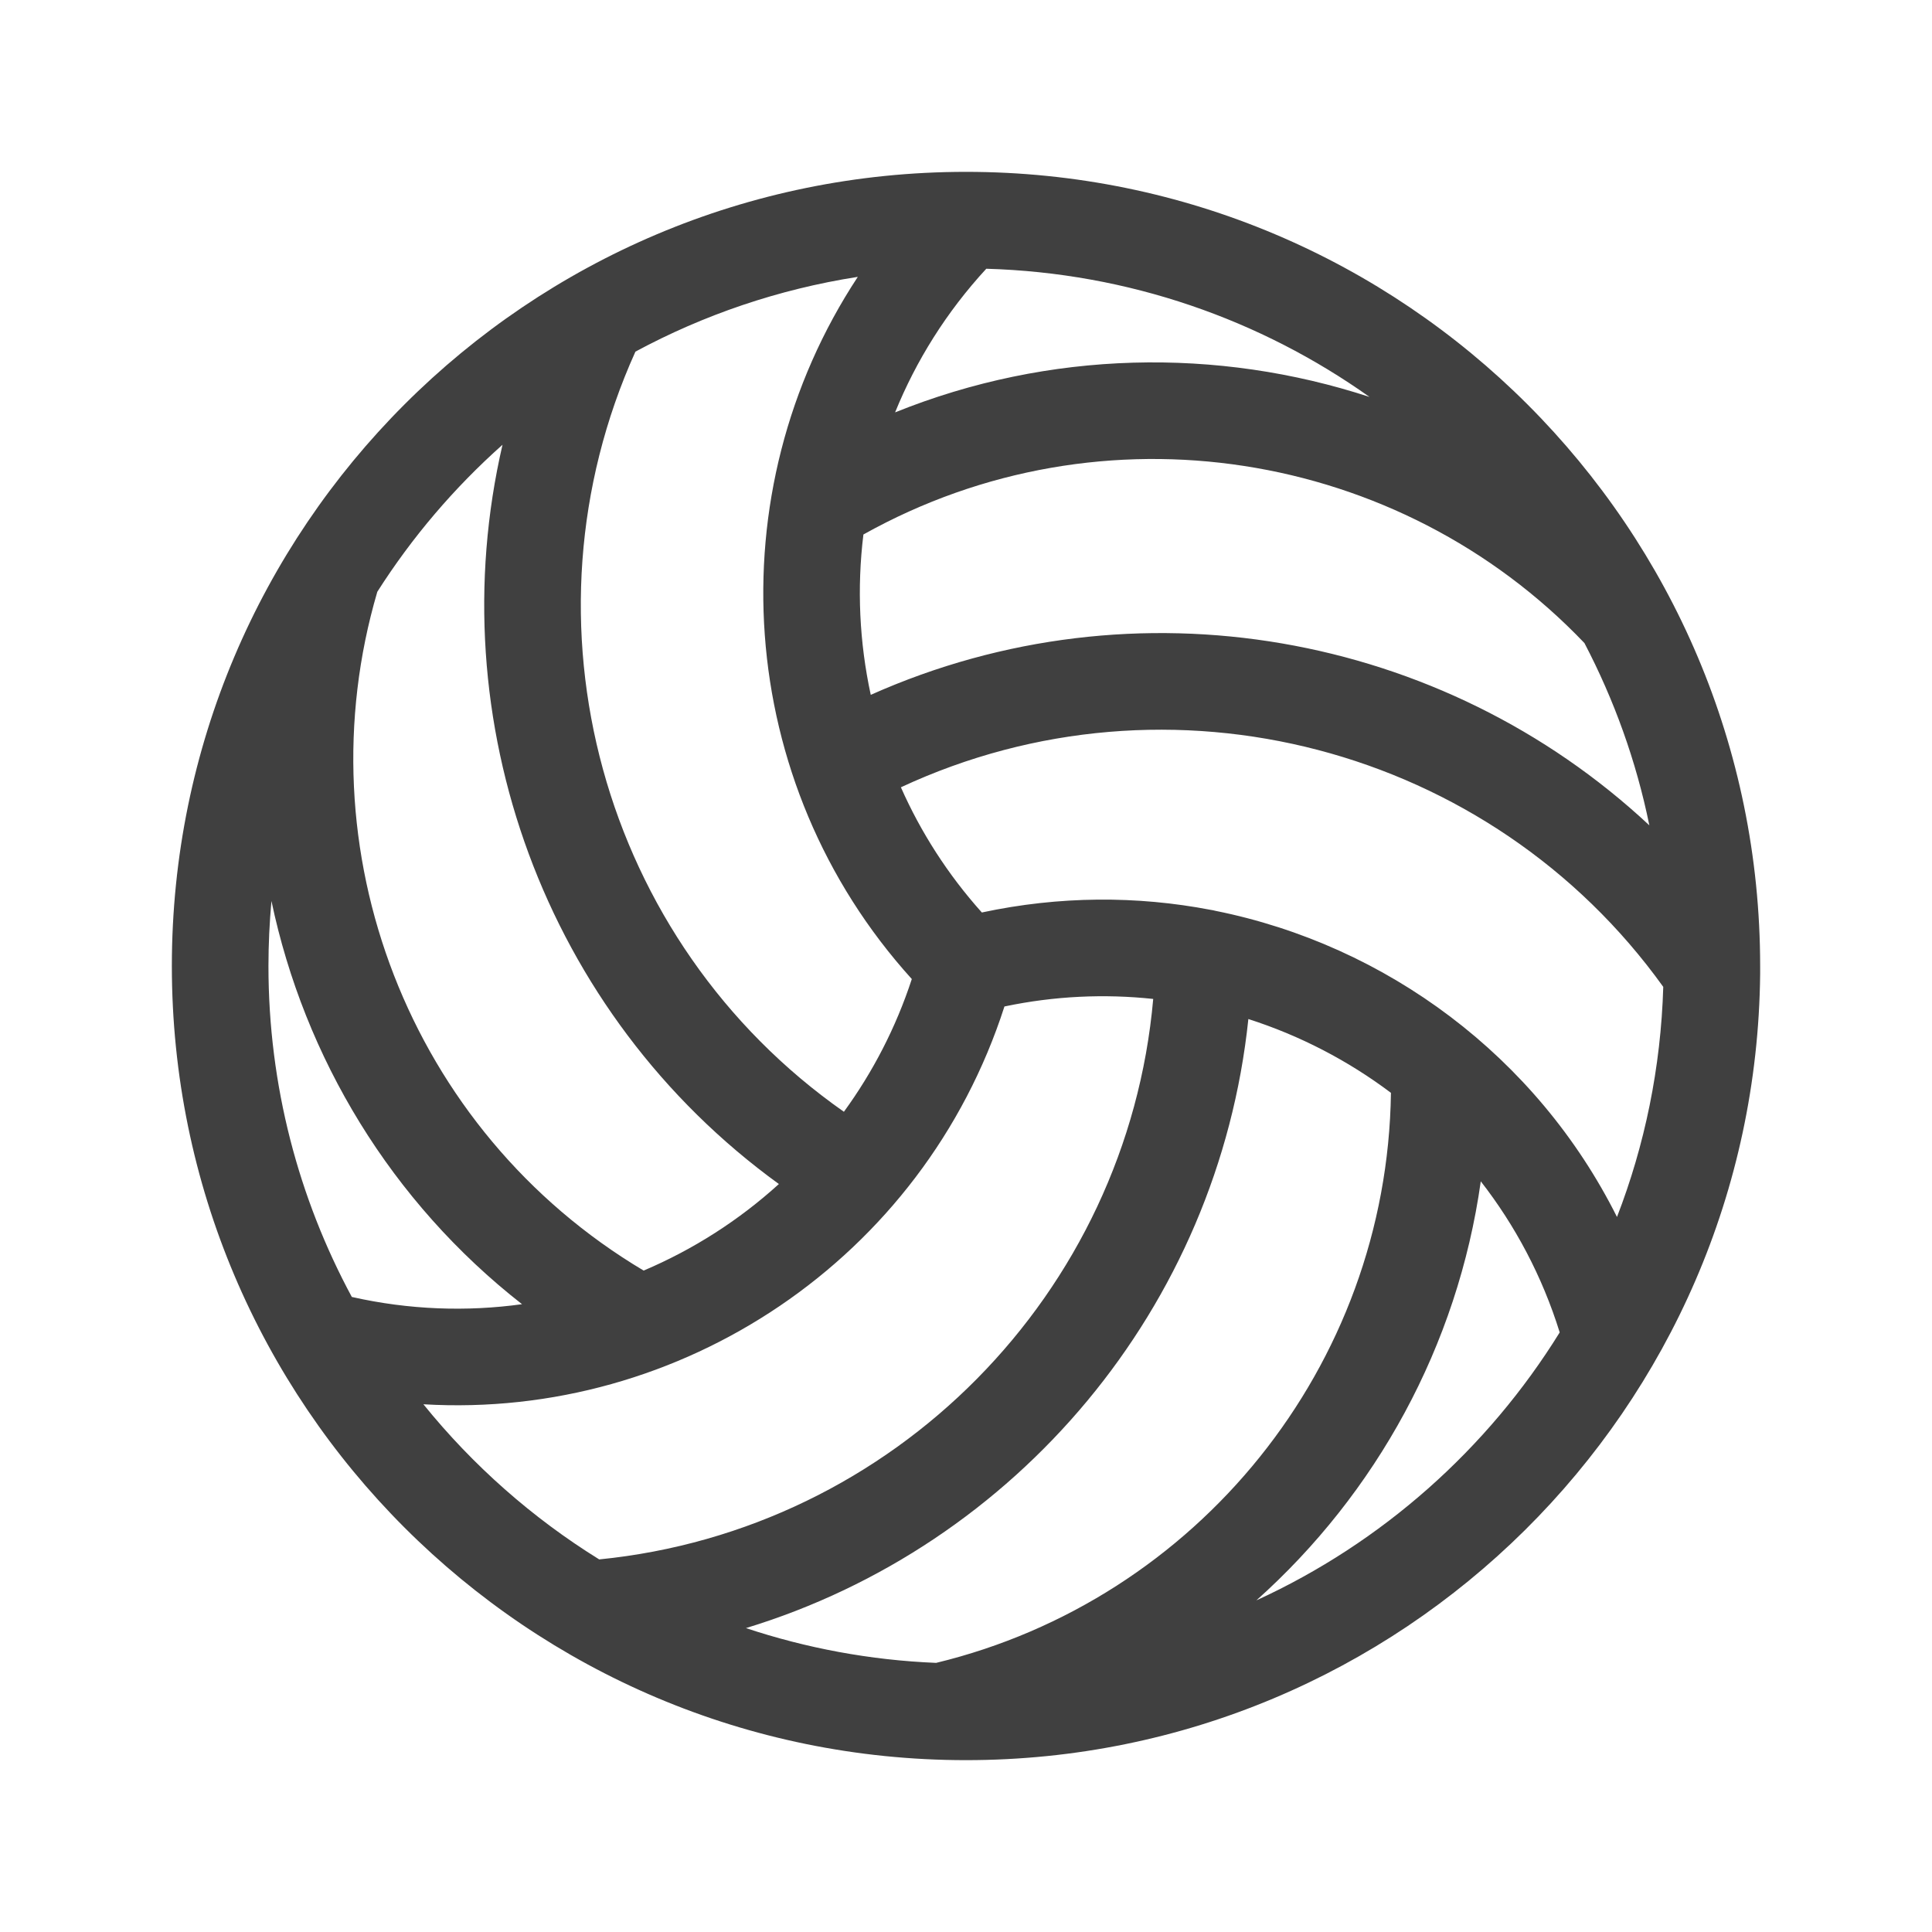 <svg width="20" height="20" viewBox="0 0 20 20" fill="none" xmlns="http://www.w3.org/2000/svg">
<path fill-rule="evenodd" clip-rule="evenodd" d="M18.221 10L18.221 10.049C18.221 10.06 18.221 10.072 18.221 10.084C18.175 14.586 14.512 18.221 10 18.221C5.46 18.221 1.779 14.54 1.779 10C1.779 5.46 5.46 1.779 10 1.779C14.54 1.779 18.221 5.46 18.221 10ZM10.164 9.446C10.967 9.274 11.77 9.272 12.534 9.419C12.551 9.421 12.567 9.425 12.583 9.429C14.354 9.785 15.908 10.938 16.739 12.598C17.026 11.856 17.193 11.054 17.218 10.216C15.429 7.724 12.103 6.856 9.326 8.15C9.531 8.613 9.81 9.051 10.164 9.446ZM9.014 7.193C11.757 5.969 14.936 6.547 17.074 8.544C16.938 7.877 16.709 7.244 16.402 6.657C14.487 4.65 11.412 4.15 8.938 5.533C8.87 6.086 8.896 6.648 9.014 7.193ZM9.266 4.269C9.483 3.734 9.798 3.229 10.21 2.782C11.686 2.824 13.052 3.31 14.177 4.109C12.603 3.594 10.862 3.625 9.266 4.269ZM16.146 13.793C15.965 13.211 15.684 12.685 15.329 12.229C15.089 13.936 14.243 15.461 13.006 16.567C14.307 15.971 15.399 15 16.146 13.793ZM14.399 11.313C13.954 10.978 13.454 10.719 12.923 10.549C12.611 13.536 10.521 16.001 7.722 16.854C8.345 17.061 9.006 17.186 9.691 17.214C12.388 16.562 14.36 14.148 14.399 11.313ZM11.938 10.341C11.435 10.287 10.916 10.31 10.398 10.419C9.556 13.032 7.05 14.695 4.383 14.537C4.894 15.169 5.509 15.713 6.203 16.143C9.255 15.839 11.669 13.393 11.938 10.341ZM8.88 2.866C7.41 5.097 7.596 8.099 9.439 10.135C9.274 10.639 9.034 11.1 8.736 11.509C6.225 9.75 5.315 6.435 6.578 3.64C7.283 3.26 8.059 2.994 8.88 2.866ZM5.202 4.604C4.542 7.454 5.632 10.495 8.063 12.257C7.649 12.633 7.176 12.935 6.663 13.153C4.228 11.703 3.123 8.789 3.906 6.126C4.266 5.56 4.703 5.048 5.202 4.604ZM2.81 9.327C3.151 10.948 4.048 12.441 5.404 13.501C4.832 13.58 4.236 13.56 3.642 13.426C3.092 12.406 2.779 11.24 2.779 10C2.779 9.773 2.79 9.548 2.81 9.327Z" fill="#404040"/>
</svg>
